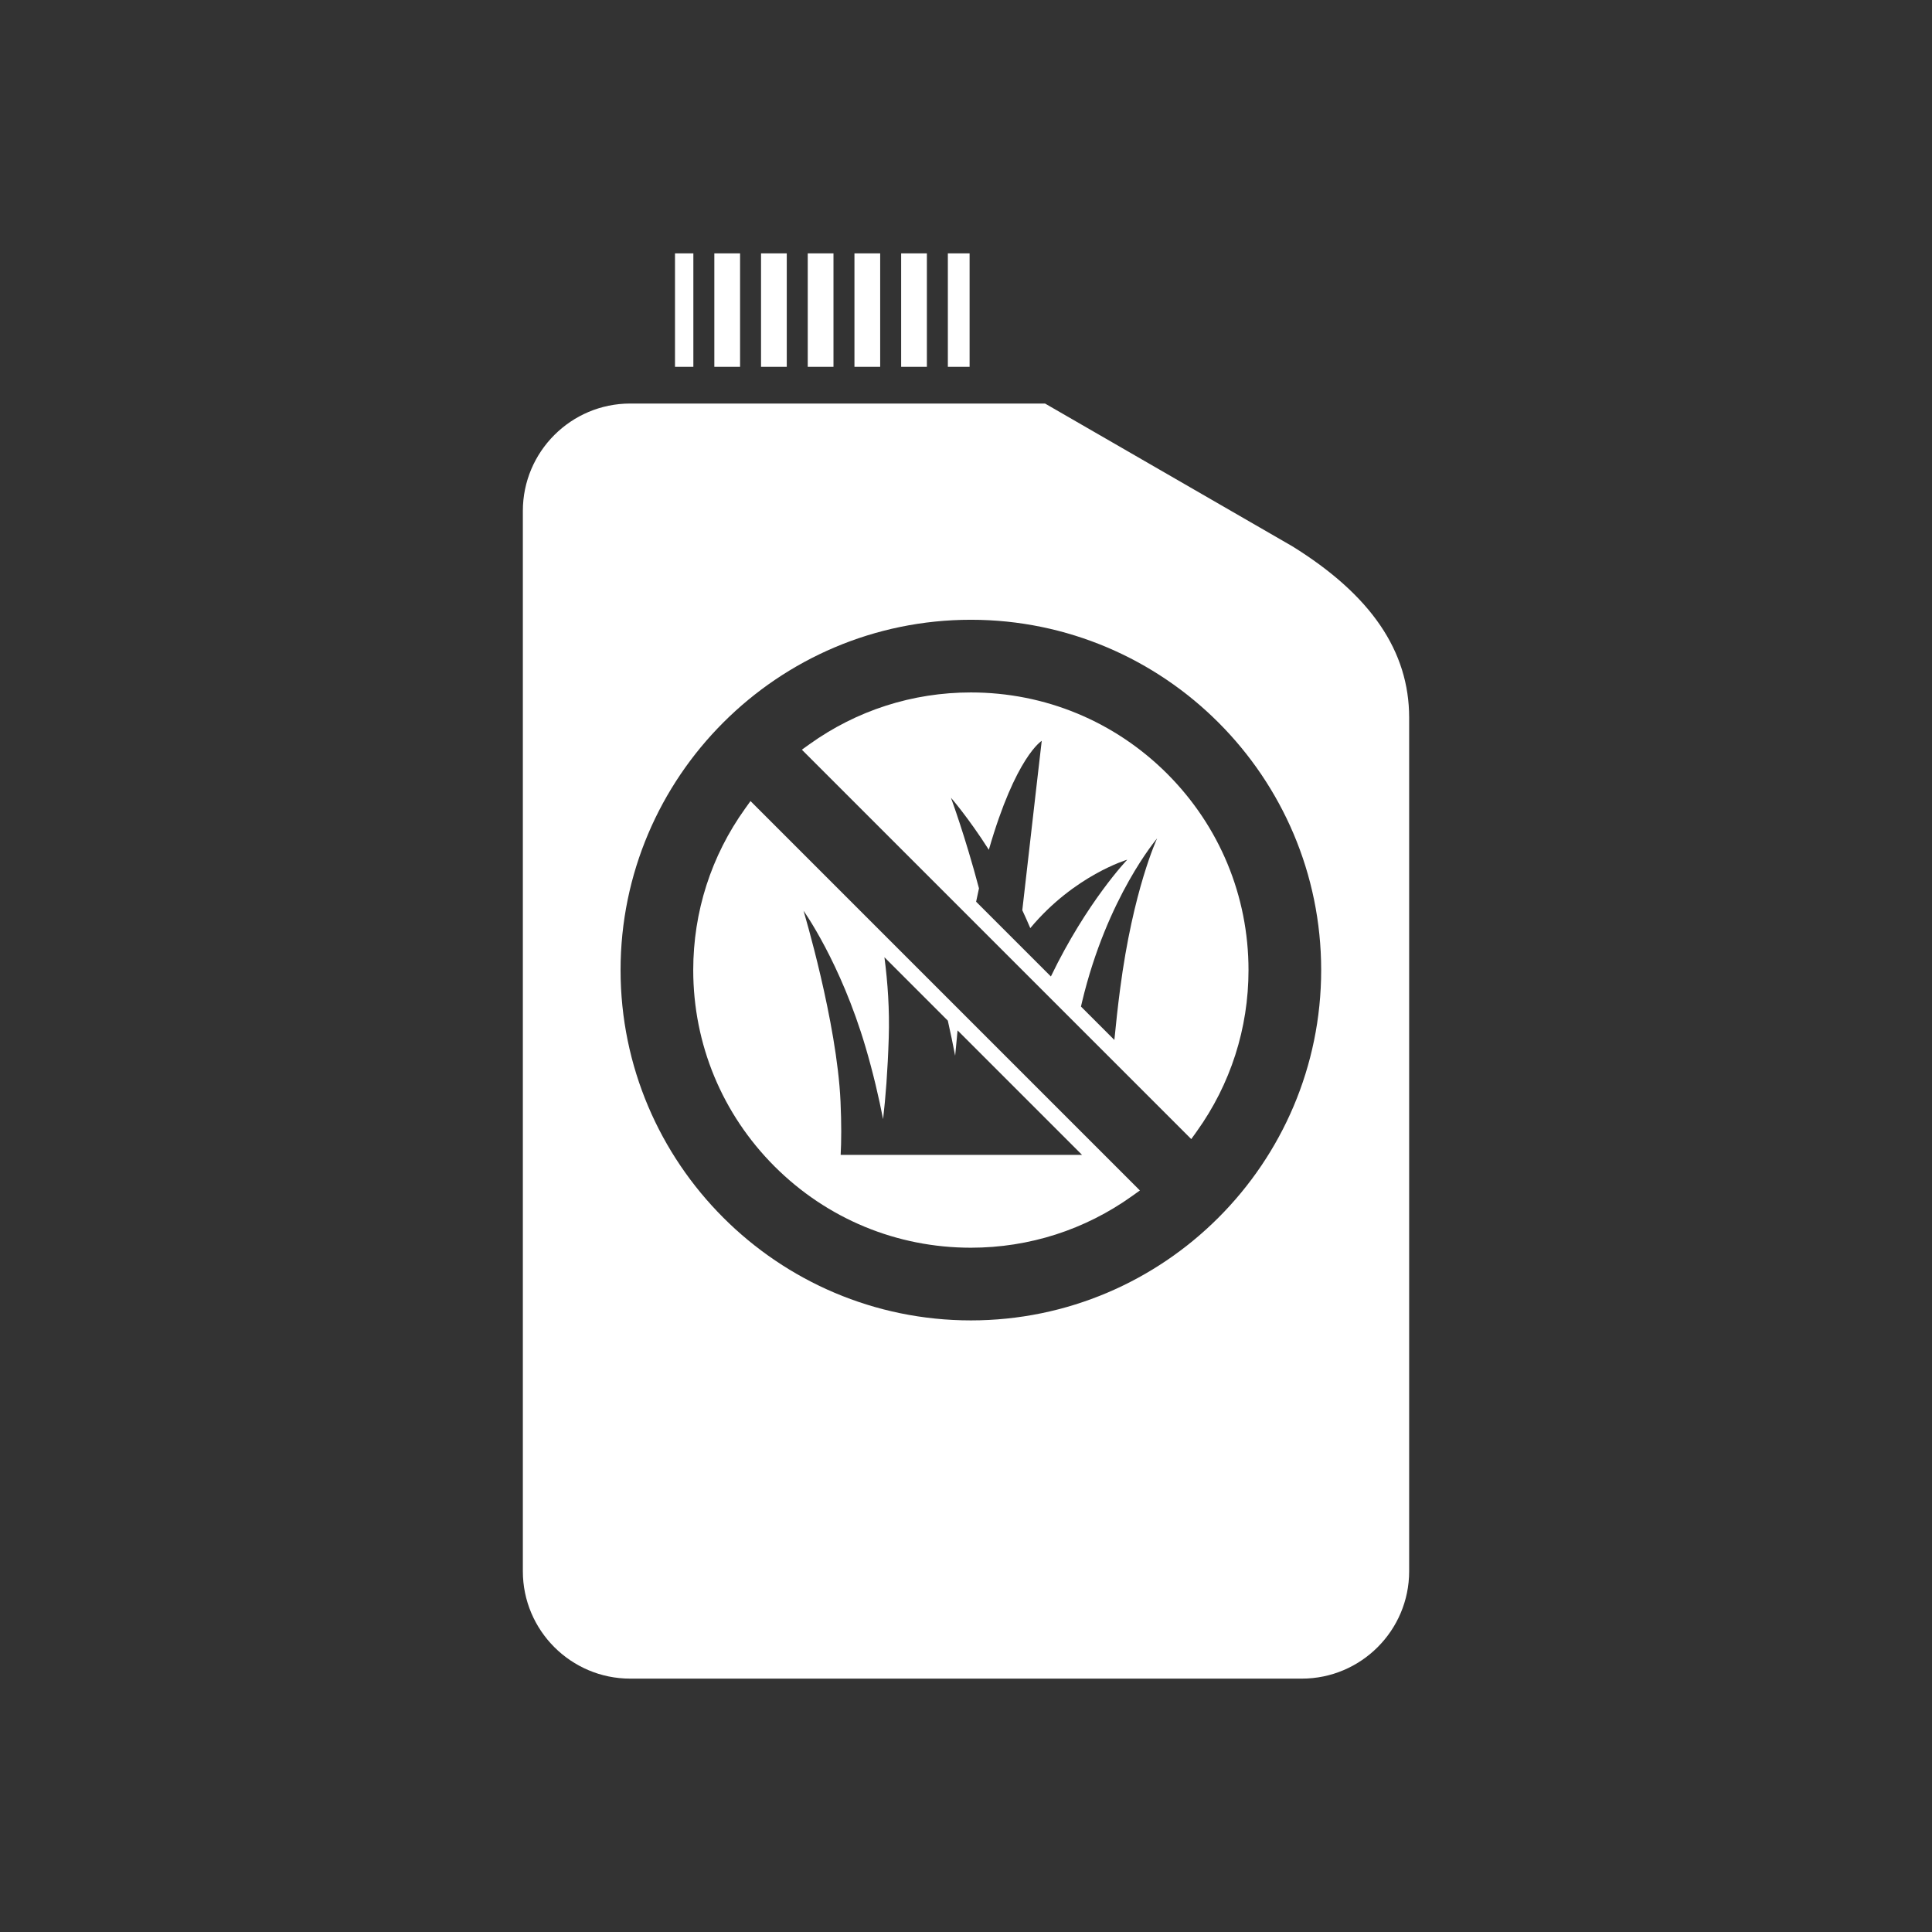 <?xml version="1.0" encoding="iso-8859-1"?>
<!-- Generator: Adobe Illustrator 25.4.1, SVG Export Plug-In . SVG Version: 6.00 Build 0)  -->
<svg version="1.1" id="Calque_1" xmlns="http://www.w3.org/2000/svg" xmlns:xlink="http://www.w3.org/1999/xlink" x="0px" y="0px"
	 viewBox="0 0 368.5 368.5" style="enable-background:new 0 0 368.5 368.5;" xml:space="preserve">
<rect x="0" y="0" width="368.5" height="368.5" fill="#333333" stroke="none"/>
<rect x="136.248" y="48.327" style="fill:#FFFFFF;" width="4.909" height="21.642"/>
<rect x="154.065" y="48.327" style="fill:#FFFFFF;" width="4.908" height="21.642"/>
<rect x="180.789" y="48.327" style="fill:#FFFFFF;" width="4.146" height="21.642"/>
<rect x="171.881" y="48.327" style="fill:#FFFFFF;" width="4.908" height="21.642"/>
<rect x="128.746" y="48.327" style="fill:#FFFFFF;" width="3.502" height="21.642"/>
<rect x="162.973" y="48.327" style="fill:#FFFFFF;" width="4.908" height="21.642"/>
<rect x="145.157" y="48.327" style="fill:#FFFFFF;" width="4.907" height="21.642"/>
<g>
	<path style="fill:#FFFFFF;" d="M120.205,320.173h128.09c11.292,0,20.48-9.187,20.48-20.479V136.886
		c0-12.695-7.286-23.387-22.278-32.688l-47.172-27.229h-79.12c-11.292,0-20.479,9.186-20.479,20.477v202.248
		C99.726,310.986,108.913,320.173,120.205,320.173 M185.18,118.211c36.838,0.008,66.812,29.981,66.815,66.817
		c-0.003,36.838-29.977,66.812-66.815,66.818c-36.838-0.006-66.812-29.98-66.816-66.818
		C118.368,148.192,148.342,118.219,185.18,118.211"/>
	<path style="fill:#FFFFFF;" d="M185.18,237.983c11.127-0.002,21.777-3.422,30.8-9.89l1.436-1.029l-74.27-74.271l-1.029,1.437
		c-6.469,9.02-9.89,19.67-9.893,30.799c0.003,14.136,5.511,27.433,15.512,37.446C157.745,232.473,171.043,237.981,185.18,237.983
		 M182.182,201.36c0.137-1.557,0.293-3.173,0.461-4.827l23.742,23.742H160.51v-0.019l-0.052,0.019h-0.115
		c0.136-2.597,0.166-5.913-0.027-10.19c-0.684-15.135-7.056-36.376-7.056-36.376s7.056,9.825,11.834,26.022
		c1.44,4.881,2.525,9.56,3.342,13.728c0.471-4.037,0.877-9.134,1.08-15.536c0.168-5.307-0.19-10.51-0.824-15.342l12.092,12.094
		C181.314,197.044,181.78,199.277,182.182,201.36"/>
	<path style="fill:#FFFFFF;" d="M227.215,217.264l1.029-1.437c6.467-9.019,9.887-19.668,9.891-30.8
		c-0.004-14.133-5.512-27.429-15.51-37.445c-10.011-9.997-23.309-15.505-37.444-15.51h-0.002
		c-11.126,0.003-21.777,3.424-30.799,9.891l-1.437,1.03L227.215,217.264z M186.182,171.988c0.177-0.855,0.353-1.717,0.543-2.551
		c-2.64-9.969-5.345-17.279-5.345-17.279s3.263,3.719,7.226,9.925c5.126-17.806,10.089-20.777,10.089-20.777
		s-1.517,13.082-3.707,32.306c0.52,1.106,1.03,2.247,1.524,3.414c8.428-10.101,18.496-13.052,18.496-13.052
		s-7.711,8.052-14.567,22.274L186.182,171.988z M206.375,191.14c4.777-20.08,14.332-31.232,14.332-31.232s-4.587,9.732-7.072,28.797
		c-0.414,3.178-0.773,6.432-1.086,9.652l-6.369-6.37C206.246,191.704,206.308,191.423,206.375,191.14"/>
</g>
</svg>
